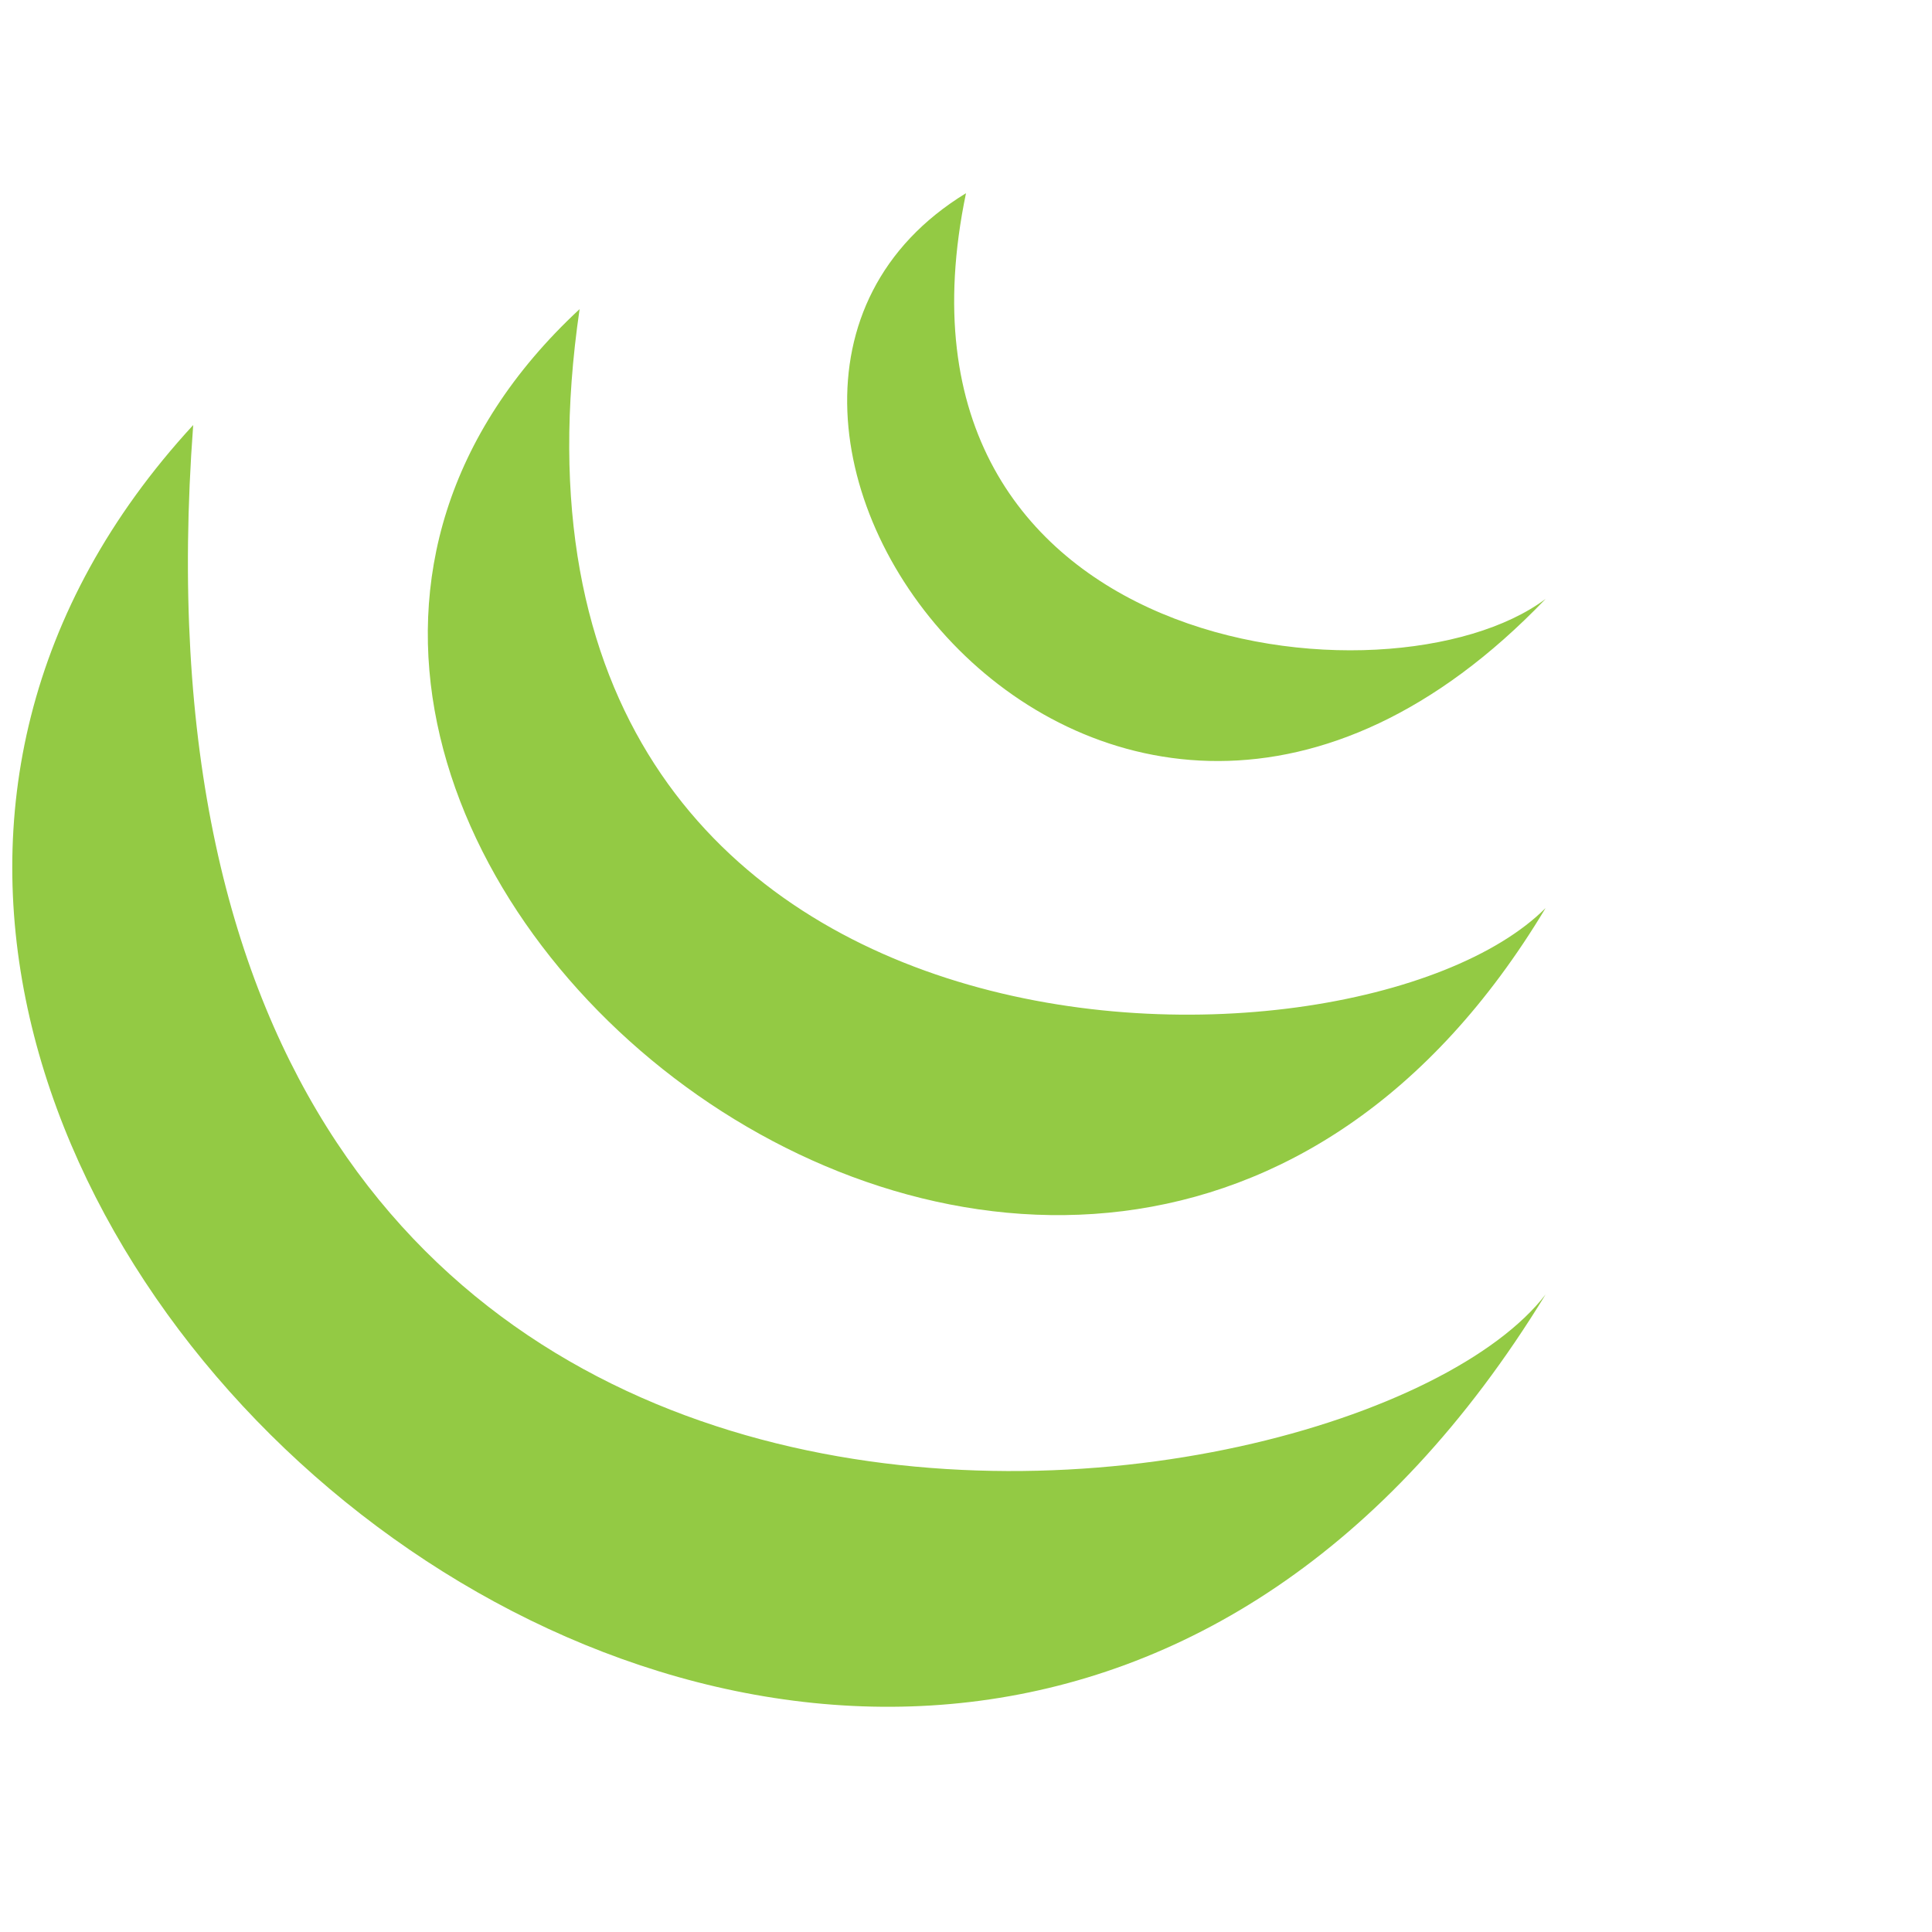 <svg viewBox='0 0 100 100' xmlns='http://www.w3.org/2000/svg' width="32" height="32">
  <path d='M80,67C47,121-25,60,10,22C5,89,70,80,80,67zM30,16C2,42,56,87,80,47C70,57,24,57,30,16M50,10C45,34,72,37,80,31C57,55,32,21,50,10z' fill='#93ca44'/>
</svg>
